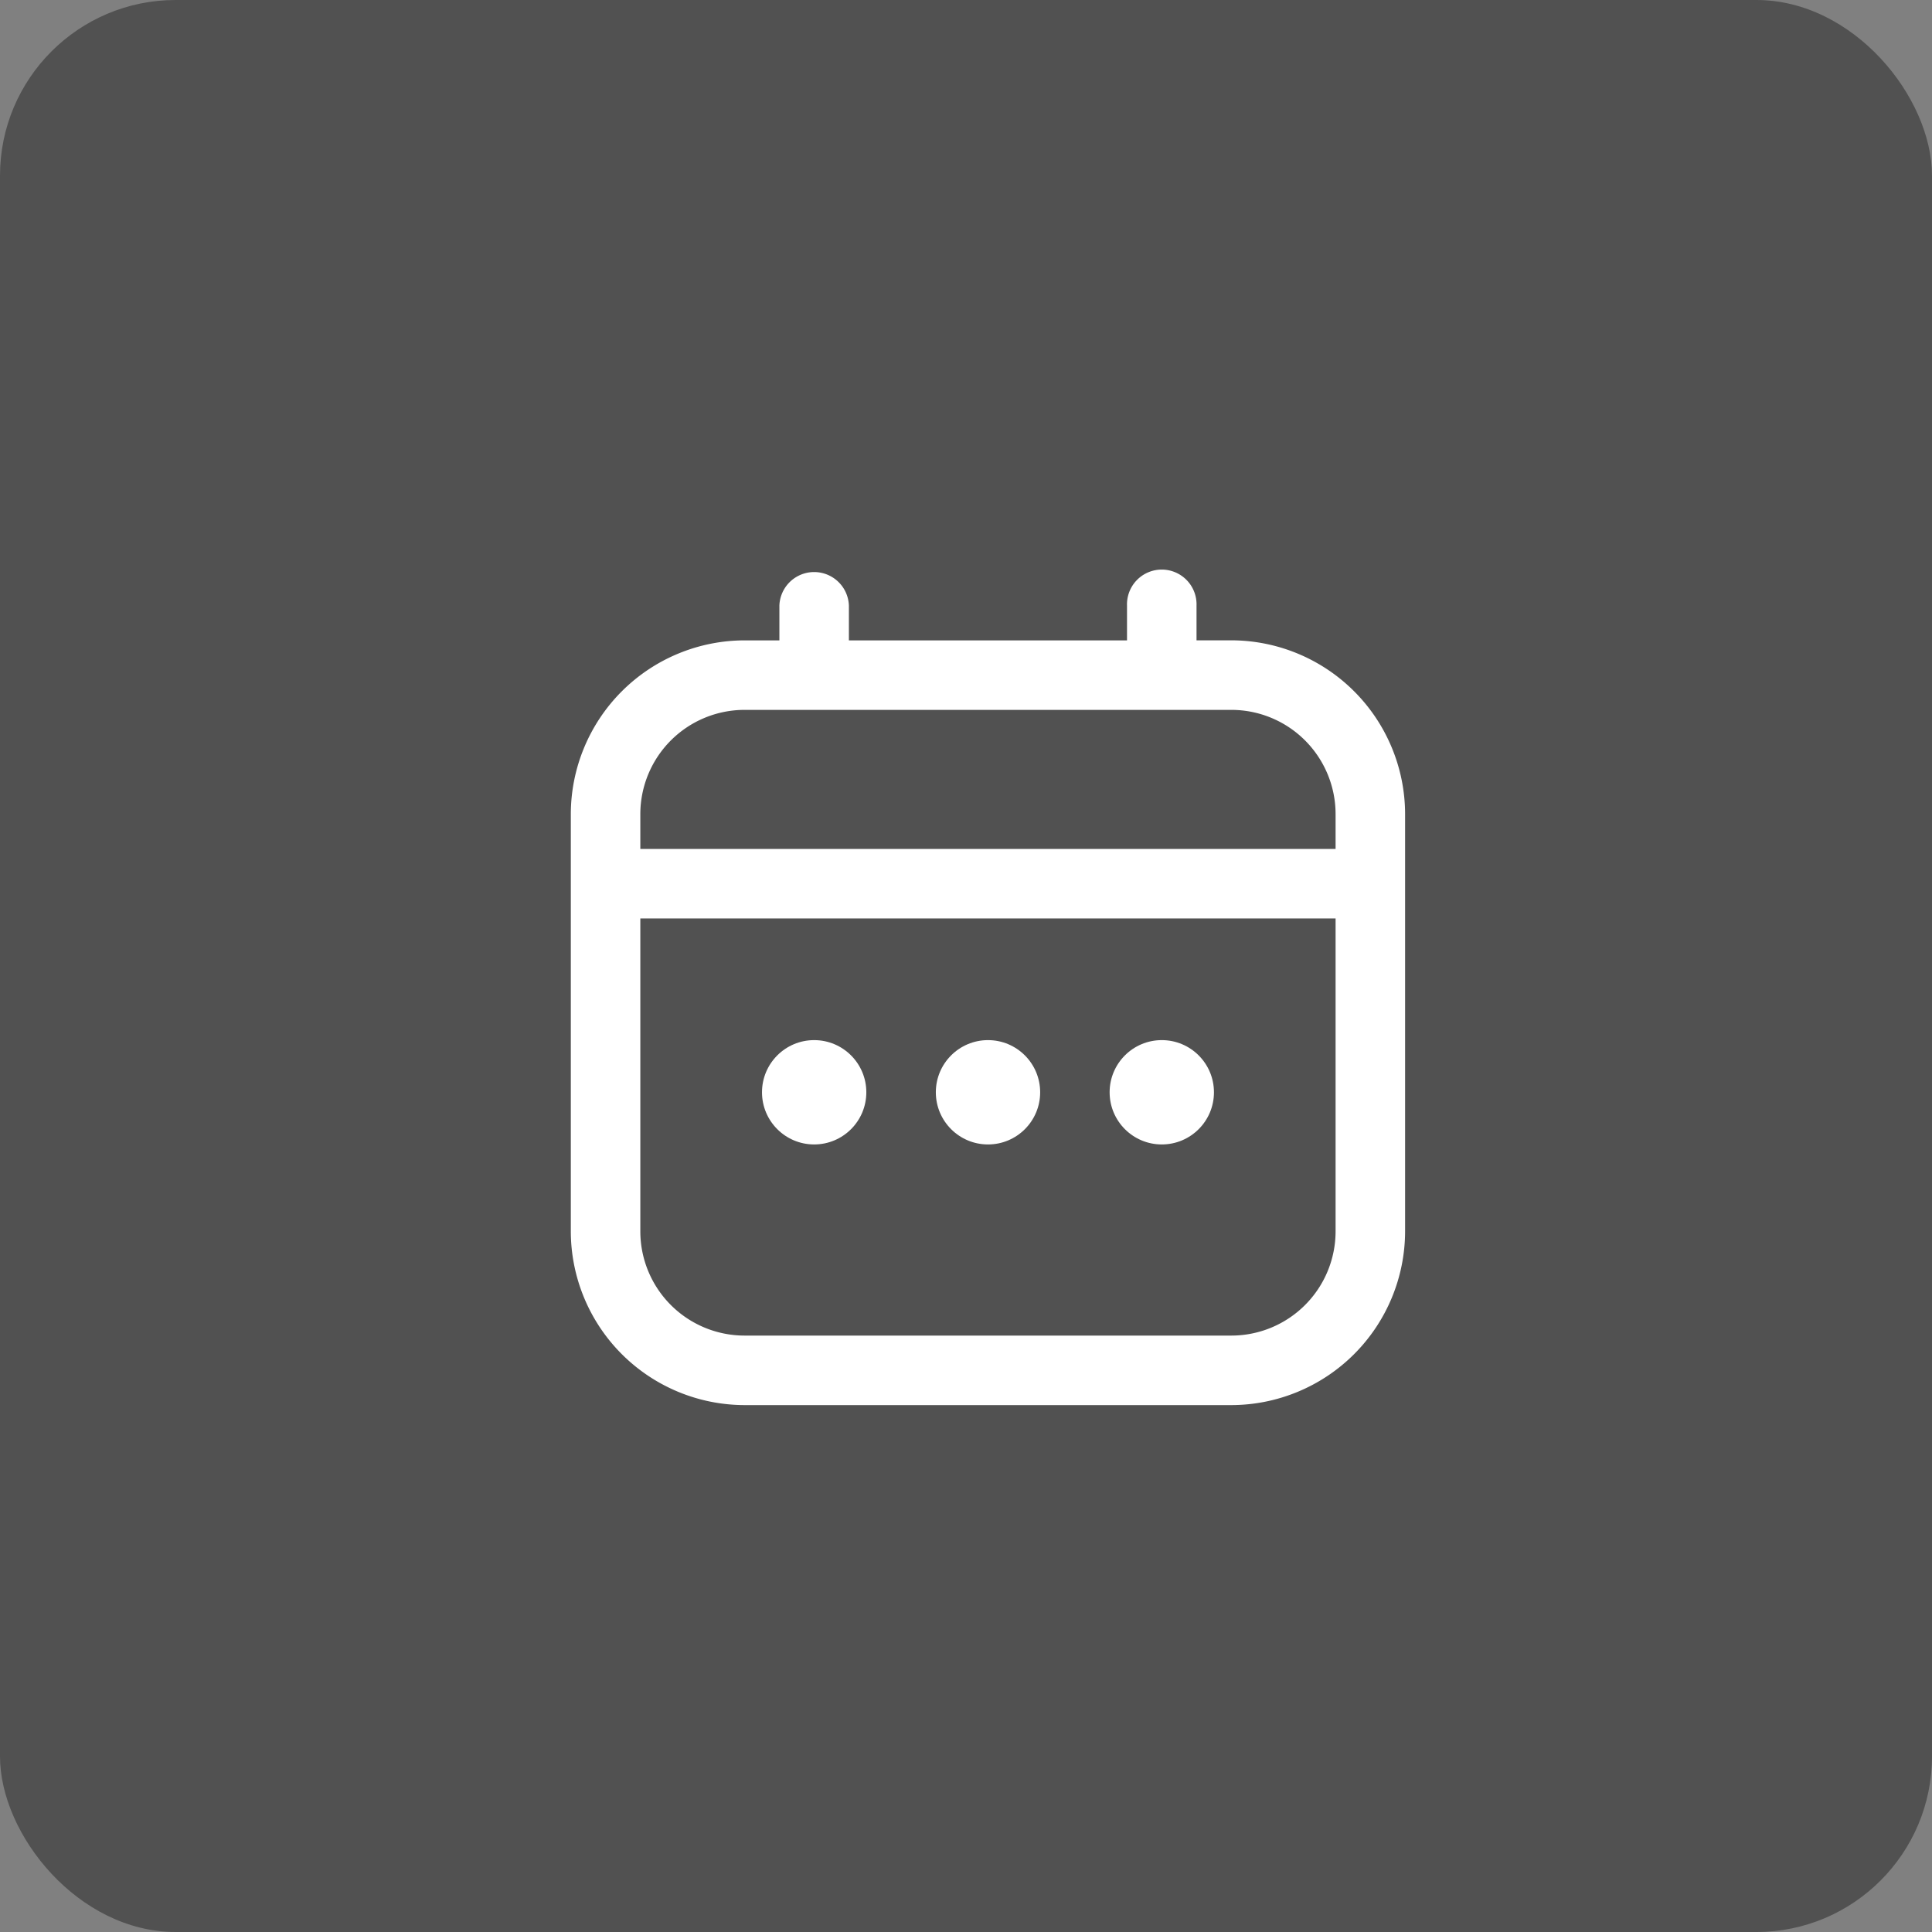 <svg xmlns="http://www.w3.org/2000/svg" width="44" height="44" viewBox="0 0 44 44">
  <rect x="0" y="0" width="44" height="44" fill="#808080" stroke="none"/>
  <g id="Group_2879" data-name="Group 2879" transform="translate(-259 -101)">
    <rect id="Rectangle_1557" data-name="Rectangle 1557" width="44" height="44" rx="4" transform="translate(259 101)" fill="#515151"/>
    <g id="fi-rr-calendar" transform="translate(272 114)">
      <path id="Path_751" data-name="Path 751" d="M15.042,1.583H14.25V.792a.792.792,0,1,0-1.583,0v.792H6.333V.792a.792.792,0,0,0-1.583,0v.792H3.958A3.963,3.963,0,0,0,0,5.542v9.5A3.963,3.963,0,0,0,3.958,19H15.042A3.963,3.963,0,0,0,19,15.042v-9.5A3.963,3.963,0,0,0,15.042,1.583ZM1.583,5.542A2.375,2.375,0,0,1,3.958,3.167H15.042a2.375,2.375,0,0,1,2.375,2.375v.792H1.583ZM15.042,17.417H3.958a2.375,2.375,0,0,1-2.375-2.375V7.917H17.417v7.125A2.375,2.375,0,0,1,15.042,17.417Z" fill="#fff"/>
      <circle id="Ellipse_504" data-name="Ellipse 504" cx="1.188" cy="1.188" r="1.188" transform="translate(8.313 10.688)" fill="#fff"/>
      <circle id="Ellipse_505" data-name="Ellipse 505" cx="1.188" cy="1.188" r="1.188" transform="translate(4.354 10.688)" fill="#fff"/>
      <circle id="Ellipse_506" data-name="Ellipse 506" cx="1.188" cy="1.188" r="1.188" transform="translate(12.271 10.688)" fill="#fff"/>
    </g>
  </g>
</svg>
